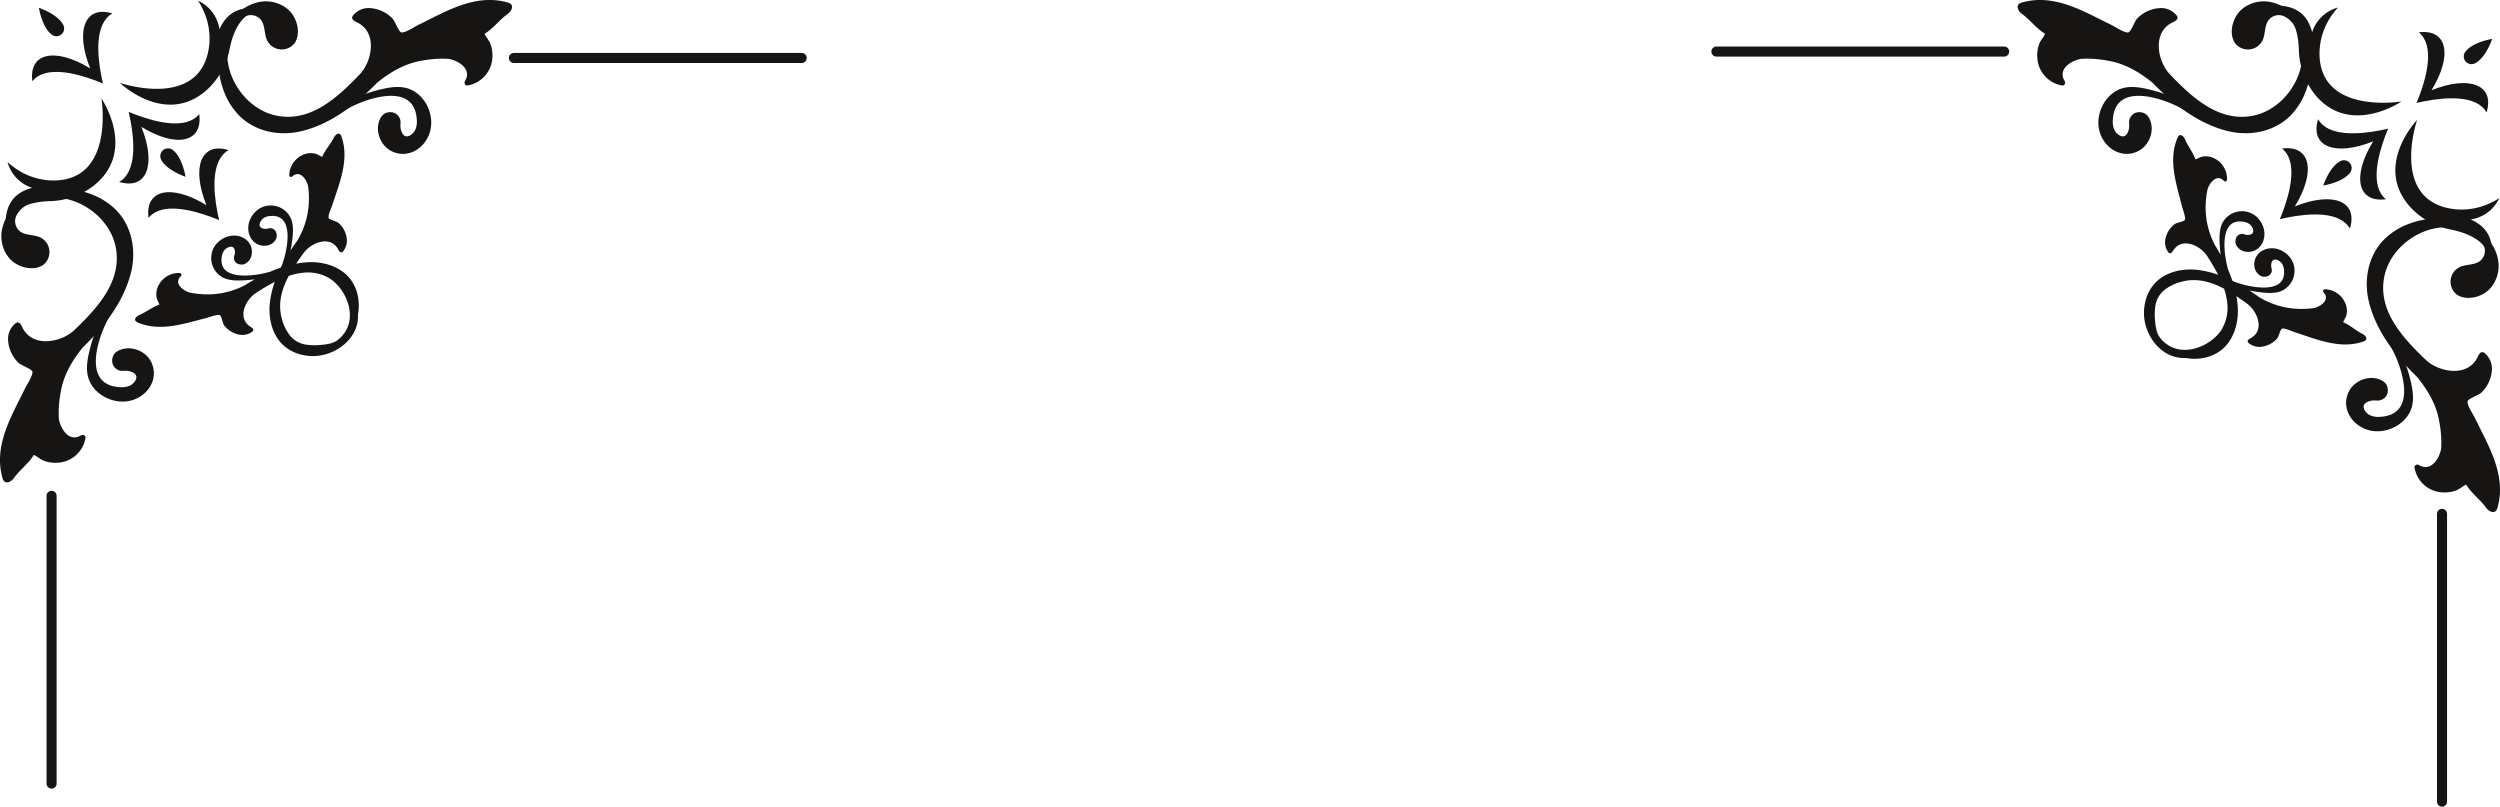 <svg xmlns="http://www.w3.org/2000/svg" width="648.114" height="209.133" viewBox="0 0 648.114 209.133"><defs><style>.a{fill:#171514;}</style></defs><g transform="translate(0 0)"><g transform="translate(1.459 0.187)"><path class="a" d="M103.74,154.985c1.2-5.494,7.333-6.62,11.366-6.751a19.31,19.31,0,0,0,11.4-3.975c11.391-8.99,2.042-22.642,2.042-22.642s2.988,17.884-8.881,20.847c0,0-7.989,2.4-15.465-4.351a9.7,9.7,0,0,0,6.388,6.676C107.613,145.586,103.306,147.6,103.74,154.985Z" transform="translate(-103.71 -96.278)"/><path class="a" d="M170.51,98.444c-5.619.282-7.739,6.14-8.532,10.1a19.309,19.309,0,0,1-5.8,10.593c-10.744,9.753-22.67-1.717-22.67-1.717s17.148,5.894,22.026-5.324c0,0,3.687-7.483-1.742-15.97a9.7,9.7,0,0,1,5.532,7.4C160.6,100.715,163.3,96.8,170.51,98.444Z" transform="translate(-103.891 -96.123)"/><path class="a" d="M133.324,143.265c4.552-2.555,4.008-10.429,2.884-16.188-.138-.694-.285-1.355-.425-1.966.569.248,1.2.5,1.846.737,5.494,2.056,13.184,3.906,16.454-.162.977,7.345-5.866,8.892-15,3.317C143.061,138.943,140.408,145.438,133.324,143.265Z" transform="translate(-103.89 -96.299)"/><path class="a" d="M161.743,135.086c-4.552,2.555-4.008,10.429-2.885,16.188.139.694.285,1.355.426,1.966-.57-.248-1.2-.5-1.846-.737-5.5-2.057-13.184-3.906-16.455.162-.976-7.345,5.867-8.892,15-3.317C152.006,139.408,154.659,132.914,161.743,135.086Z" transform="translate(-103.936 -96.358)"/><path class="a" d="M147.391,135.139c2.455,1.99,3.2,6.853,3.2,6.853s-4.674-1.533-6.233-4.282A2.008,2.008,0,0,1,147.391,135.139Z" transform="translate(-103.955 -96.357)"/><path class="a" d="M131.441,99.439c-4.552,2.556-4.008,10.429-2.884,16.189.138.694.285,1.354.425,1.966-.57-.248-1.2-.5-1.846-.737-5.494-2.057-13.184-3.907-16.454.161-.977-7.344,5.866-8.892,15-3.317C121.7,103.761,124.358,97.267,131.441,99.439Z" transform="translate(-103.751 -96.141)"/><path class="a" d="M115.59,104.827c-2.455-1.99-3.2-6.853-3.2-6.853s4.674,1.532,6.233,4.281A2.008,2.008,0,0,1,115.59,104.827Z" transform="translate(-103.762 -96.134)"/></g><g transform="translate(0 48.968)"><path class="a" d="M141.461,189.948a5.993,5.993,0,0,0-1.253-1.586,6.862,6.862,0,0,0-4.441-1.751c-1.476-.016-3.316.566-3.968,1.8a3.055,3.055,0,0,0-.117,2.546,2.791,2.791,0,0,0,1.225,1.238c1.014.531,1.842.1,2.84.314,3.433.736,1.618,3.084.473,3.7a5.075,5.075,0,0,1-2.611.486c-9.1-.368-6.384-10.419-4.408-15.111,2.017-4.789,5.316-9.174,6.641-14.228.69-2.629.525-6.2-1.689-8.337q-.368.44-.733.881c-.138.34-.29.674-.442,1.007a14.275,14.275,0,0,1,.3,5.435c-.384,3.8-2.137,7.255-3.792,10.627a47.383,47.383,0,0,0-3.558,8.9c-.7,2.68-1.534,5.942-.531,8.758,1.532,4.309,6.978,6.849,11.427,5.39C141.1,198.619,143.684,194.06,141.461,189.948Z" transform="translate(-102.38 -145.288)"/><path class="a" d="M128.642,181.045c.107-.24.215-.479.325-.717C128.857,180.567,128.749,180.806,128.642,181.045Z" transform="translate(-102.402 -145.417)"/><path class="a" d="M102.94,155.015a8.894,8.894,0,0,0,1.842,8.313c2.13,2.308,6.136,3.266,8.623,1.616a4.23,4.23,0,0,0-.815-7.209c-1.644-.7-3.666-.442-5.1-1.476a3.359,3.359,0,0,1-1.152-3.752,6.056,6.056,0,0,1,2.687-3c9-5.656,21.317,1.218,23.206,10.752,1.719,8.677-4.451,15.58-10.759,21.587-3.332,3.171-10.929,4.686-13.479-.831-.245-.53-.6-1.218-1.21-1.178a1.087,1.087,0,0,0-.589.275,5.2,5.2,0,0,0-1.86,4.257,8.906,8.906,0,0,0,2.68,5.9c.716.7,3.25,1.52,3.594,2.235.384.8-1.477,3.6-1.842,4.351-3.481,7.194-8.313,14.879-5.854,23.38.531,1.833,2.238.931,2.968-.1,1.5-2.12,3.822-3.74,5.117-5.965.866.341,1.623,1.136,2.58,1.5A8.341,8.341,0,0,0,117,216.2a7.688,7.688,0,0,0,7.408-6.469c.1-.562-.615-.961-1.175-.622-3.4,2.051-5.589-2.489-5.739-4.463a28.411,28.411,0,0,1,.493-6.77c.728-4.407,2.936-8.114,5.7-11.552,5.7-5.524,10.646-11.933,12.52-19.447,1.386-5.554.371-12.094-4.166-16.488a18.018,18.018,0,0,0-6.25-3.84,21.917,21.917,0,0,0-3.5-.983C114.051,143.964,104.843,147.826,102.94,155.015Z" transform="translate(-102.242 -145.203)"/></g><g transform="translate(56.658)"><path class="a" d="M203.991,135.155A6.033,6.033,0,0,1,202.4,133.9a6.858,6.858,0,0,1-1.751-4.44c-.016-1.476.567-3.317,1.8-3.969a3.056,3.056,0,0,1,2.546-.117,2.8,2.8,0,0,1,1.239,1.225c.53,1.014.1,1.842.313,2.84.737,3.433,3.084,1.618,3.7.473a5.075,5.075,0,0,0,.486-2.611c-.368-9.1-10.419-6.383-15.111-4.407-4.789,2.016-9.174,5.315-14.228,6.641-2.629.69-6.2.525-8.337-1.689q.44-.368.881-.733c.34-.138.674-.291,1.007-.443a14.255,14.255,0,0,0,5.435.3c3.8-.384,7.255-2.136,10.627-3.792a47.382,47.382,0,0,1,8.9-3.558c2.68-.7,5.942-1.533,8.758-.531,4.309,1.533,6.849,6.978,5.39,11.427C212.662,134.8,208.1,137.378,203.991,135.155Z" transform="translate(-159.331 -96.073)"/><path class="a" d="M195.088,122.336c-.24.106-.479.214-.717.324C194.61,122.551,194.849,122.443,195.088,122.336Z" transform="translate(-159.46 -96.096)"/><path class="a" d="M169.058,96.633a8.891,8.891,0,0,1,8.313,1.843c2.308,2.129,3.266,6.135,1.616,8.622a4.23,4.23,0,0,1-7.209-.815c-.7-1.644-.442-3.666-1.476-5.1a3.359,3.359,0,0,0-3.752-1.153,6.056,6.056,0,0,0-3,2.687c-5.655,9,1.219,21.317,10.752,23.206,8.677,1.719,15.58-4.451,21.587-10.759,3.171-3.331,4.686-10.929-.831-13.478-.53-.244-1.218-.6-1.178-1.211a1.081,1.081,0,0,1,.275-.588,5.2,5.2,0,0,1,4.257-1.861,8.916,8.916,0,0,1,5.9,2.681c.7.716,1.519,3.249,2.234,3.594.8.383,3.6-1.478,4.351-1.842,7.194-3.481,14.88-8.314,23.38-5.854,1.833.531.931,2.238-.1,2.968-2.119,1.5-3.74,3.821-5.965,5.116.342.867,1.136,1.624,1.5,2.58a8.329,8.329,0,0,1,.525,3.419,7.688,7.688,0,0,1-6.469,7.407c-.562.1-.96-.615-.622-1.175,2.051-3.4-2.489-5.589-4.463-5.739a28.413,28.413,0,0,0-6.77.494c-4.407.727-8.114,2.935-11.552,5.7-5.524,5.7-11.933,10.647-19.447,12.521-5.554,1.386-12.094.37-16.488-4.167a18.028,18.028,0,0,1-3.84-6.25,21.951,21.951,0,0,1-.983-3.5C158.007,107.744,161.869,98.536,169.058,96.633Z" transform="translate(-159.246 -95.935)"/></g><path class="a" d="M188.993,131.857c-.852,1.721-2.278,3.168-2.988,4.944-.593-.155-1.145-.656-1.8-.819a4.926,4.926,0,0,0-2.29-.01,5.9,5.9,0,0,0-4.467,5.566.467.467,0,0,0,.816.328c2.107-1.879,3.85,1.215,4.079,2.648a23.473,23.473,0,0,1,.115,5.027,20.86,20.86,0,0,1-3.01,9.111q-.868,1.2-1.679,2.443c.128-.6.239-1.208.324-1.822.286-2.044.624-4.532-.221-6.492a5.725,5.725,0,0,0-7.894-2.7c-2.733,1.5-4.14,5.132-2.4,7.909a3.921,3.921,0,0,0,.93,1.028,4.035,4.035,0,0,0,3.045.8,3.2,3.2,0,0,0,2.5-1.762,2.492,2.492,0,0,0-.089-1.883,1.773,1.773,0,0,0-.889-.775c-.7-.278-1.223.129-1.9.081-2.313-.164-1.269-2.087-.554-2.668a3.278,3.278,0,0,1,1.692-.644c6.028-.729,4.893,6.952,3.9,10.617-.192.7-.413,1.4-.653,2.1-.111.217-.22.434-.328.652q-1.406.474-2.774,1.069c-.71.192-1.421.367-2.136.511-3.722.749-11.463,1.367-10.331-4.6a3.272,3.272,0,0,1,.755-1.644c.627-.676,2.617-1.588,2.625.73,0,.675-.439,1.165-.209,1.885a1.776,1.776,0,0,0,.714.939,2.491,2.491,0,0,0,1.874.215,3.2,3.2,0,0,0,1.926-2.377,4.034,4.034,0,0,0-.593-3.092,3.958,3.958,0,0,0-.962-1c-2.654-1.917-6.372-.758-8.053,1.868a5.725,5.725,0,0,0,2.169,8.058c1.9.975,4.4.8,6.462.656.618-.044,1.23-.113,1.839-.2q-1.3.723-2.549,1.511a20.86,20.86,0,0,1-9.293,2.391,23.41,23.41,0,0,1-5.008-.453c-1.415-.323-4.385-2.27-2.367-4.247a.468.468,0,0,0-.273-.836A5.9,5.9,0,0,0,143.193,171a4.946,4.946,0,0,0-.143,2.286c.118.665.581,1.248.7,1.852-1.821.589-3.358,1.915-5.134,2.649-.864.358-1.783,1.367-.53,1.921,5.814,2.574,12.157.306,17.933-1.137.605-.151,2.933-1.043,3.454-.7.468.306.677,2.049,1.075,2.6a6.381,6.381,0,0,0,3.883,2.419,4.332,4.332,0,0,0,3.387-.725.759.759,0,0,0,.291-.352c.123-.393-.323-.7-.672-.922-3.627-2.292-1.354-7.066,1.469-8.872,1.543-.987,3.138-1.957,4.773-2.789a25.652,25.652,0,0,0-1.224,5.091c-.553,4.232.545,8.924,3.826,11.654a10.747,10.747,0,0,0,4.375,2.136,12.893,12.893,0,0,0,2.377.337c5.539.268,11.364-3.58,12.152-9.069a8.221,8.221,0,0,0,.064-1.707,11.66,11.66,0,0,0,.221-2.032,12.884,12.884,0,0,0-.177-2.393,10.72,10.72,0,0,0-1.837-4.508c-2.5-3.457-7.111-4.866-11.37-4.6a24.514,24.514,0,0,0-2.859.357c.634-.95,1.3-1.882,1.975-2.793,1.992-2.7,6.908-4.644,8.95-.871.2.363.475.829.877.733a.769.769,0,0,0,.37-.267,4.333,4.333,0,0,0,.95-3.332,6.38,6.38,0,0,0-2.154-4.036c-.518-.434-2.243-.759-2.518-1.246-.3-.543.74-2.806.932-3.4,1.828-5.667,4.516-11.843,2.338-17.817C190.475,130.169,189.407,131.019,188.993,131.857Zm-3.3,53.7a15.385,15.385,0,0,1-3.883-.063,6.654,6.654,0,0,1-3.871-1.994,11.626,11.626,0,0,1-2.427-4.766c-1.065-3.873-.042-7.576,1.8-11.055a17.077,17.077,0,0,1,3.4-.782,10.9,10.9,0,0,1,7.5,1.628c4.062,2.836,6.665,9.4,3.621,13.8a7.355,7.355,0,0,1-2.367,2.323,6.026,6.026,0,0,1-1.5.576A15.052,15.052,0,0,1,185.688,185.553Z" transform="translate(-102.456 -96.147)"/><path class="a" d="M310.878,109.747h-74.6a1.3,1.3,0,1,0,0,2.607h74.6a1.3,1.3,0,1,0,0-2.607Z" transform="translate(-103.049 -96.019)"/><path class="a" d="M115.686,223.957a1.3,1.3,0,0,0-1.3,1.3v74.6a1.3,1.3,0,0,0,2.607,0v-74.6A1.3,1.3,0,0,0,115.686,223.957Z" transform="translate(-102.316 -96.714)"/></g><g transform="translate(648.114) rotate(90)"><g transform="translate(0 0)"><g transform="translate(1.459 0.187)"><path class="a" d="M.03,33.368c1.2-5.494,7.333-6.62,11.366-6.751a19.31,19.31,0,0,0,11.4-3.975C34.191,13.652,24.842,0,24.842,0s2.988,17.884-8.881,20.847c0,0-7.989,2.4-15.465-4.351a9.7,9.7,0,0,0,6.388,6.676C3.9,23.969-.4,25.981.03,33.368Z" transform="translate(0 25.339)"/><path class="a" d="M37,2.321c-5.619.282-7.739,6.14-8.532,10.1a19.309,19.309,0,0,1-5.8,10.593C11.926,32.764,0,21.295,0,21.295s17.148,5.894,22.026-5.324c0,0,3.687-7.483-1.742-15.97a9.7,9.7,0,0,1,5.532,7.4C27.093,4.592,29.788.675,37,2.321Z" transform="translate(29.618)"/><path class="a" d="M0,18.154C4.552,15.6,4.008,7.725,2.884,1.966,2.746,1.272,2.6.611,2.459,0c.569.248,1.2.5,1.846.737C9.8,2.794,17.489,4.644,20.759.575c.977,7.345-5.866,8.892-15,3.317C9.737,13.832,7.084,20.327,0,18.154Z" transform="translate(29.434 28.812)"/><path class="a" d="M20.853.419C16.3,2.975,16.844,10.849,17.967,16.607c.139.694.285,1.355.426,1.966-.57-.248-1.2-.5-1.846-.737C11.053,15.778,3.364,13.93.093,18c-.976-7.345,5.867-8.892,15-3.317C11.115,4.741,13.768-1.753,20.853.419Z" transform="translate(36.955 38.309)"/><path class="a" d="M3.344.513c2.455,1.99,3.2,6.853,3.2,6.853S1.866,5.833.308,3.084A2.008,2.008,0,0,1,3.344.513Z" transform="translate(40.091 38.269)"/><path class="a" d="M20.852.419C16.3,2.976,16.843,10.849,17.968,16.608c.138.694.285,1.354.425,1.966-.57-.248-1.2-.5-1.846-.737C11.053,15.779,3.363,13.93.093,18c-.977-7.344,5.866-8.892,15-3.317C11.114,4.741,13.768-1.753,20.852.419Z" transform="translate(6.838 2.879)"/><path class="a" d="M3.2,6.853C.741,4.863,0,0,0,0S4.674,1.532,6.233,4.281A2.008,2.008,0,0,1,3.2,6.853Z" transform="translate(8.632 1.84)"/></g><g transform="translate(0 48.968)"><path class="a" d="M16.527,30.922a5.993,5.993,0,0,0-1.253-1.586,6.862,6.862,0,0,0-4.441-1.751c-1.476-.016-3.316.566-3.968,1.8a3.055,3.055,0,0,0-.117,2.546,2.791,2.791,0,0,0,1.225,1.238c1.014.531,1.842.1,2.84.314,3.433.736,1.618,3.084.473,3.7a5.075,5.075,0,0,1-2.611.486c-9.1-.368-6.384-10.419-4.408-15.111,2.017-4.789,5.316-9.174,6.641-14.228.69-2.629.525-6.2-1.689-8.337q-.368.44-.733.881c-.138.34-.29.674-.442,1.007a14.275,14.275,0,0,1,.3,5.435c-.384,3.8-2.137,7.255-3.792,10.627a47.383,47.383,0,0,0-3.558,8.9C.3,29.526-.539,32.788.463,35.6,2,39.914,7.442,42.454,11.89,40.995,16.169,39.593,18.75,35.034,16.527,30.922Z" transform="translate(22.554 13.739)"/><path class="a" d="M0,.717C.107.477.215.238.325,0,.215.238.107.478,0,.717Z" transform="translate(26.24 34.911)"/><path class="a" d="M.7,9.812A8.894,8.894,0,0,0,2.54,18.125c2.13,2.308,6.136,3.266,8.623,1.616a4.23,4.23,0,0,0-.815-7.209c-1.644-.7-3.666-.442-5.1-1.476A3.359,3.359,0,0,1,4.1,7.3a6.056,6.056,0,0,1,2.687-3c9-5.656,21.317,1.218,23.206,10.752,1.719,8.677-4.451,15.58-10.759,21.587C15.9,39.817,8.3,41.333,5.752,35.815c-.245-.53-.6-1.218-1.21-1.178a1.087,1.087,0,0,0-.589.275,5.2,5.2,0,0,0-1.86,4.257,8.906,8.906,0,0,0,2.68,5.9c.716.7,3.25,1.52,3.594,2.235.384.8-1.477,3.6-1.842,4.351C3.045,58.846-1.788,66.531.671,75.032c.531,1.833,2.238.931,2.968-.1,1.5-2.12,3.822-3.74,5.117-5.965.866.341,1.623,1.136,2.58,1.5a8.341,8.341,0,0,0,3.418.525,7.688,7.688,0,0,0,7.408-6.469c.1-.562-.615-.961-1.175-.622-3.4,2.051-5.589-2.489-5.739-4.463a28.411,28.411,0,0,1,.493-6.77c.728-4.407,2.936-8.114,5.7-11.552,5.7-5.524,10.646-11.933,12.52-19.447,1.386-5.554.371-12.094-4.166-16.488a18.018,18.018,0,0,0-6.25-3.84,21.917,21.917,0,0,0-3.5-.983C11.809-1.24,2.6,2.623.7,9.812Z"/></g><g transform="translate(56.658)"><path class="a" d="M30.922,16.527a6.033,6.033,0,0,1-1.586-1.254,6.858,6.858,0,0,1-1.751-4.44c-.016-1.476.567-3.317,1.8-3.969a3.056,3.056,0,0,1,2.546-.117,2.8,2.8,0,0,1,1.239,1.225c.53,1.014.1,1.842.313,2.84.737,3.433,3.084,1.618,3.7.473a5.075,5.075,0,0,0,.486-2.611c-.368-9.1-10.419-6.383-15.111-4.407-4.789,2.016-9.174,5.315-14.228,6.641-2.629.69-6.2.525-8.337-1.689q.44-.368.881-.733c.34-.138.674-.291,1.007-.443a14.255,14.255,0,0,0,5.435.3c3.8-.384,7.255-2.136,10.627-3.792a47.382,47.382,0,0,1,8.9-3.558C29.526.3,32.788-.539,35.6.463,39.914,2,42.454,7.441,40.995,11.89,39.593,16.169,35.034,18.751,30.922,16.527Z" transform="translate(13.739 22.554)"/><path class="a" d="M.717,0C.477.106.238.214,0,.324.239.215.478.107.717,0Z" transform="translate(34.911 26.24)"/><path class="a" d="M9.812.7A8.891,8.891,0,0,1,18.125,2.54c2.308,2.129,3.266,6.135,1.616,8.622a4.23,4.23,0,0,1-7.209-.815c-.7-1.644-.442-3.666-1.476-5.1A3.359,3.359,0,0,0,7.3,4.1a6.056,6.056,0,0,0-3,2.687c-5.655,9,1.219,21.317,10.752,23.206,8.677,1.719,15.58-4.451,21.587-10.759C39.817,15.9,41.333,8.3,35.815,5.752c-.53-.244-1.218-.6-1.178-1.211a1.081,1.081,0,0,1,.275-.588A5.2,5.2,0,0,1,39.17,2.093a8.916,8.916,0,0,1,5.9,2.681c.7.716,1.519,3.249,2.234,3.594.8.383,3.6-1.478,4.351-1.842,7.194-3.481,14.88-8.314,23.38-5.854,1.833.531.931,2.238-.1,2.968-2.119,1.5-3.74,3.821-5.965,5.116.342.867,1.136,1.624,1.5,2.58a8.329,8.329,0,0,1,.525,3.419,7.688,7.688,0,0,1-6.469,7.407c-.562.1-.96-.615-.622-1.175,2.051-3.4-2.489-5.589-4.463-5.739a28.413,28.413,0,0,0-6.77.494c-4.407.727-8.114,2.935-11.552,5.7-5.524,5.7-11.933,10.647-19.447,12.521-5.554,1.386-12.094.37-16.488-4.167a18.028,18.028,0,0,1-3.84-6.25,21.951,21.951,0,0,1-.983-3.5C-1.24,11.808,2.623,2.6,9.812.7Z"/></g><path class="a" d="M51.522,1.06C50.671,2.782,49.244,4.228,48.535,6c-.593-.155-1.145-.656-1.8-.819a4.926,4.926,0,0,0-2.29-.01,5.9,5.9,0,0,0-4.467,5.566.467.467,0,0,0,.816.328c2.107-1.879,3.85,1.215,4.079,2.648a23.473,23.473,0,0,1,.115,5.027,20.86,20.86,0,0,1-3.01,9.111q-.868,1.2-1.679,2.443c.128-.6.239-1.208.324-1.822.286-2.044.624-4.532-.221-6.492a5.725,5.725,0,0,0-7.894-2.7c-2.733,1.5-4.14,5.132-2.4,7.909a3.921,3.921,0,0,0,.93,1.028,4.035,4.035,0,0,0,3.045.8,3.2,3.2,0,0,0,2.5-1.762,2.492,2.492,0,0,0-.089-1.883A1.773,1.773,0,0,0,35.6,24.6c-.7-.278-1.223.129-1.9.081-2.313-.164-1.269-2.087-.554-2.668a3.278,3.278,0,0,1,1.692-.644c6.028-.729,4.893,6.952,3.9,10.617-.192.7-.413,1.4-.653,2.1-.111.217-.22.434-.328.652q-1.406.474-2.774,1.069c-.71.192-1.421.367-2.136.511-3.722.749-11.463,1.367-10.331-4.6a3.272,3.272,0,0,1,.755-1.644c.627-.676,2.617-1.588,2.625.73,0,.675-.439,1.165-.209,1.885a1.776,1.776,0,0,0,.714.939,2.491,2.491,0,0,0,1.874.215,3.2,3.2,0,0,0,1.926-2.377,4.034,4.034,0,0,0-.593-3.092,3.958,3.958,0,0,0-.962-1C26,25.453,22.278,26.612,20.6,29.238A5.725,5.725,0,0,0,22.766,37.3c1.9.975,4.4.8,6.462.656.618-.044,1.23-.113,1.839-.2q-1.3.723-2.549,1.511a20.86,20.86,0,0,1-9.293,2.391,23.41,23.41,0,0,1-5.008-.453c-1.415-.323-4.385-2.27-2.367-4.247a.468.468,0,0,0-.273-.836A5.9,5.9,0,0,0,5.723,40.2a4.946,4.946,0,0,0-.143,2.286c.118.665.581,1.248.7,1.852-1.821.589-3.358,1.915-5.134,2.649-.864.358-1.783,1.367-.53,1.921,5.814,2.574,12.157.306,17.933-1.137.605-.151,2.933-1.043,3.454-.7.468.306.677,2.049,1.075,2.6a6.381,6.381,0,0,0,3.883,2.419,4.332,4.332,0,0,0,3.387-.725.759.759,0,0,0,.291-.352c.123-.393-.323-.7-.672-.922-3.627-2.292-1.354-7.066,1.469-8.872,1.543-.987,3.138-1.957,4.773-2.789a25.652,25.652,0,0,0-1.224,5.091c-.553,4.232.545,8.924,3.826,11.654A10.747,10.747,0,0,0,43.183,57.3a12.893,12.893,0,0,0,2.377.337c5.539.268,11.364-3.58,12.152-9.069a8.221,8.221,0,0,0,.064-1.707A11.66,11.66,0,0,0,58,44.834a12.884,12.884,0,0,0-.177-2.393,10.72,10.72,0,0,0-1.837-4.508c-2.5-3.457-7.111-4.866-11.37-4.6a24.514,24.514,0,0,0-2.859.357c.634-.95,1.3-1.882,1.975-2.793,1.992-2.7,6.908-4.644,8.95-.871.2.363.475.829.877.733a.769.769,0,0,0,.37-.267,4.333,4.333,0,0,0,.95-3.332,6.38,6.38,0,0,0-2.154-4.036c-.518-.434-2.243-.759-2.518-1.246-.3-.543.74-2.806.932-3.4C52.965,12.81,55.653,6.634,53.474.661,53.005-.627,51.937.222,51.522,1.06Zm-3.3,53.7a15.385,15.385,0,0,1-3.883-.063A6.654,6.654,0,0,1,40.463,52.7a11.626,11.626,0,0,1-2.427-4.766c-1.065-3.873-.042-7.576,1.8-11.055a17.077,17.077,0,0,1,3.4-.782,10.9,10.9,0,0,1,7.5,1.628c4.062,2.836,6.665,9.4,3.621,13.8a7.355,7.355,0,0,1-2.367,2.323,6.026,6.026,0,0,1-1.5.576A15.052,15.052,0,0,1,48.218,54.756Z" transform="translate(35.014 34.649)"/></g><path class="a" d="M75.907,0H1.3a1.3,1.3,0,1,0,0,2.607h74.6a1.3,1.3,0,1,0,0-2.607Z" transform="translate(131.922 13.728)"/><path class="a" d="M1.3,0A1.3,1.3,0,0,0,0,1.3v74.6a1.3,1.3,0,0,0,2.607,0V1.3A1.3,1.3,0,0,0,1.3,0Z" transform="translate(12.066 127.243)"/></g></svg>